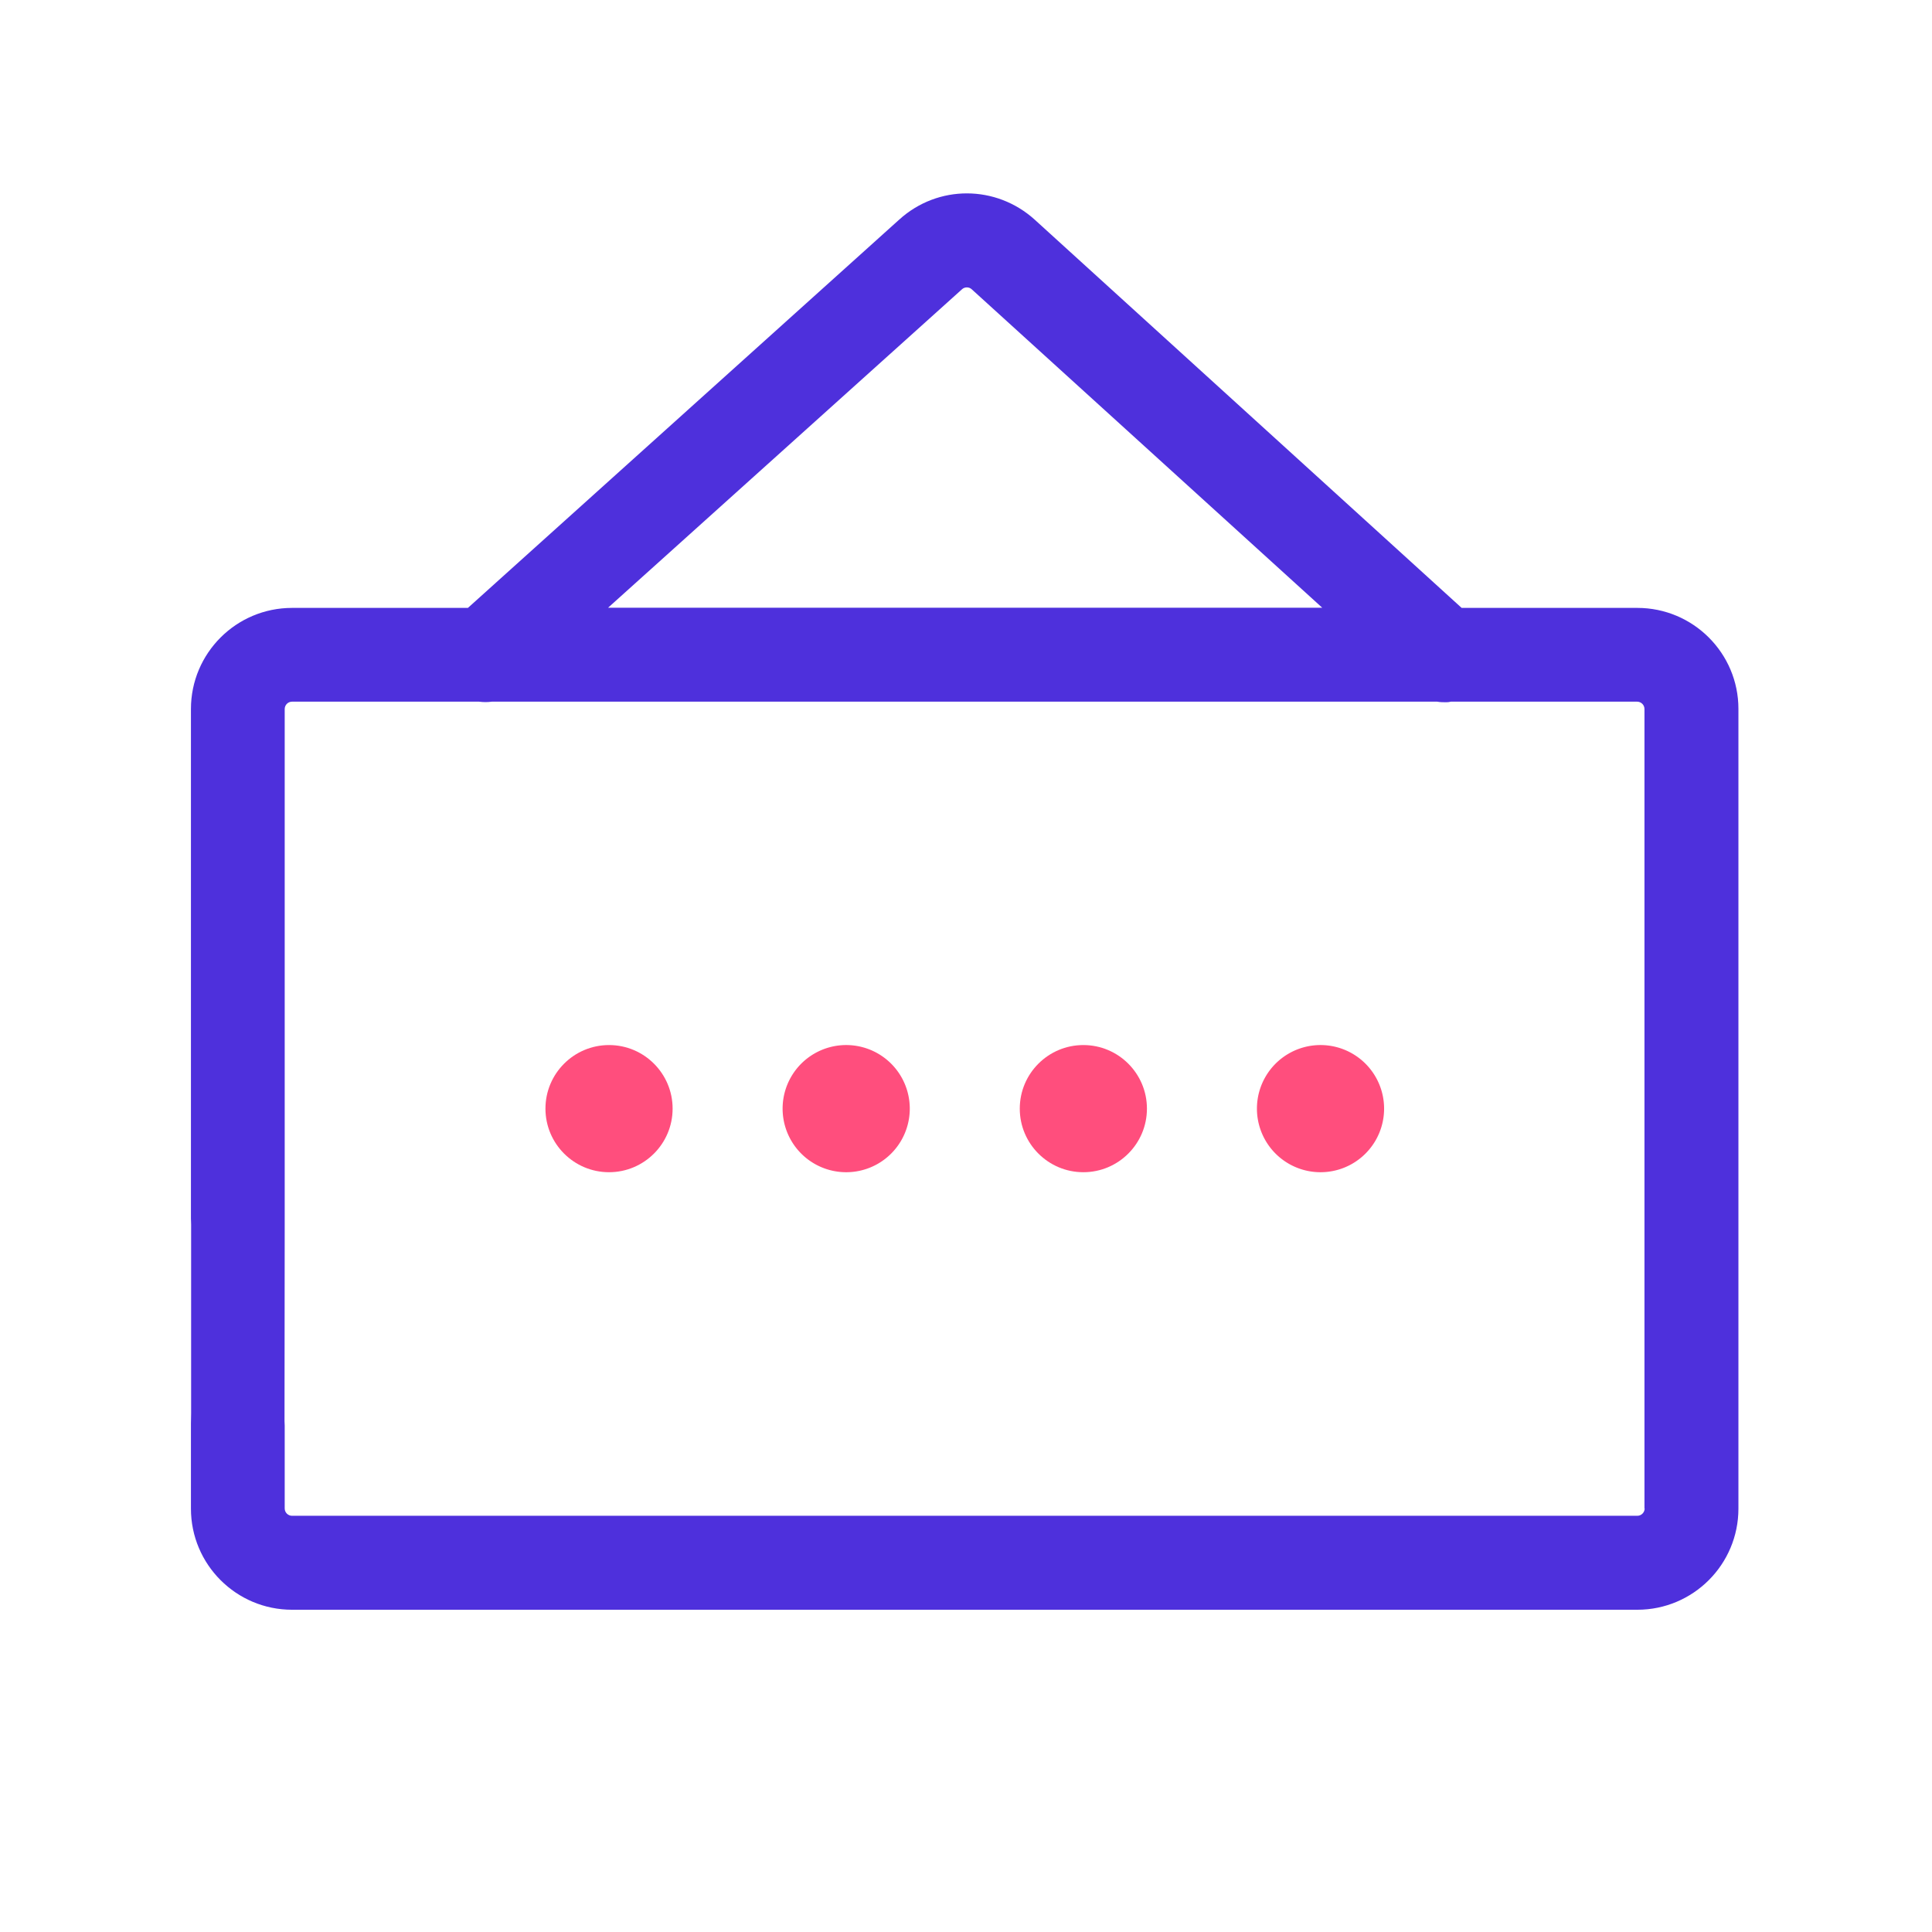 <svg t="1753527615441" class="icon" viewBox="0 0 1024 1024" version="1.1" xmlns="http://www.w3.org/2000/svg" p-id="6158" width="200" height="200"><path d="M322.8 621.3c18.6 0 33.7-15.1 33.7-33.7s-15.1-33.7-33.7-33.7-33.7 15.1-33.7 33.7 15.1 33.7 33.7 33.7z" fill="#FF4E7D" p-id="6159"></path><path d="M448.5 587.6m-33.7 0a33.7 33.7 0 1 0 67.4 0 33.7 33.7 0 1 0-67.4 0Z" fill="#FF4E7D" p-id="6160"></path><path d="M574.2 621.3c18.6 0 33.7-15.1 33.7-33.7s-15.1-33.7-33.7-33.7-33.7 15.1-33.7 33.7 15.1 33.7 33.7 33.7z" fill="#FF4E7D" p-id="6161"></path><path d="M699.9 587.6m-33.7 0a33.7 33.7 0 1 0 67.4 0 33.7 33.7 0 1 0-67.4 0Z" fill="#FF4E7D" p-id="6162"></path><path d="M867.8 322.2h-93.1L548.5 116.5c-20.5-18.6-51.4-18.7-71.9-0.1L248 322.2h-93.2c-29.6 0-53.6 24-53.6 53.6v270l0.1 3.1v100.2l-0.1 5.5v45c0 29.6 24 53.6 53.6 53.6h713c29.6 0 53.6-24 53.6-53.6V375.7c0-29.5-24-53.5-53.6-53.5zM509.9 153.3c1.4-1.3 3.7-1.3 5.1 0l185.8 168.8H322.3l187.6-168.8z m361.8 646.2c0 2.1-1.7 3.9-3.9 3.9h-713c-2.1 0-3.9-1.7-3.9-3.9v-43.9l-0.1-2.4 0.1-104.4v-273c0-2.1 1.7-3.9 3.9-3.9h99.1c2.5 0.3 4.4 0.3 6.8 0h501c1.7 0.3 3.3 0.3 4.9 0.3 0.8 0 1.6-0.1 2.4-0.3h98.7c2.1 0 3.9 1.7 3.9 3.9v423.7z" fill="#4E30DC" p-id="6163"></path></svg>